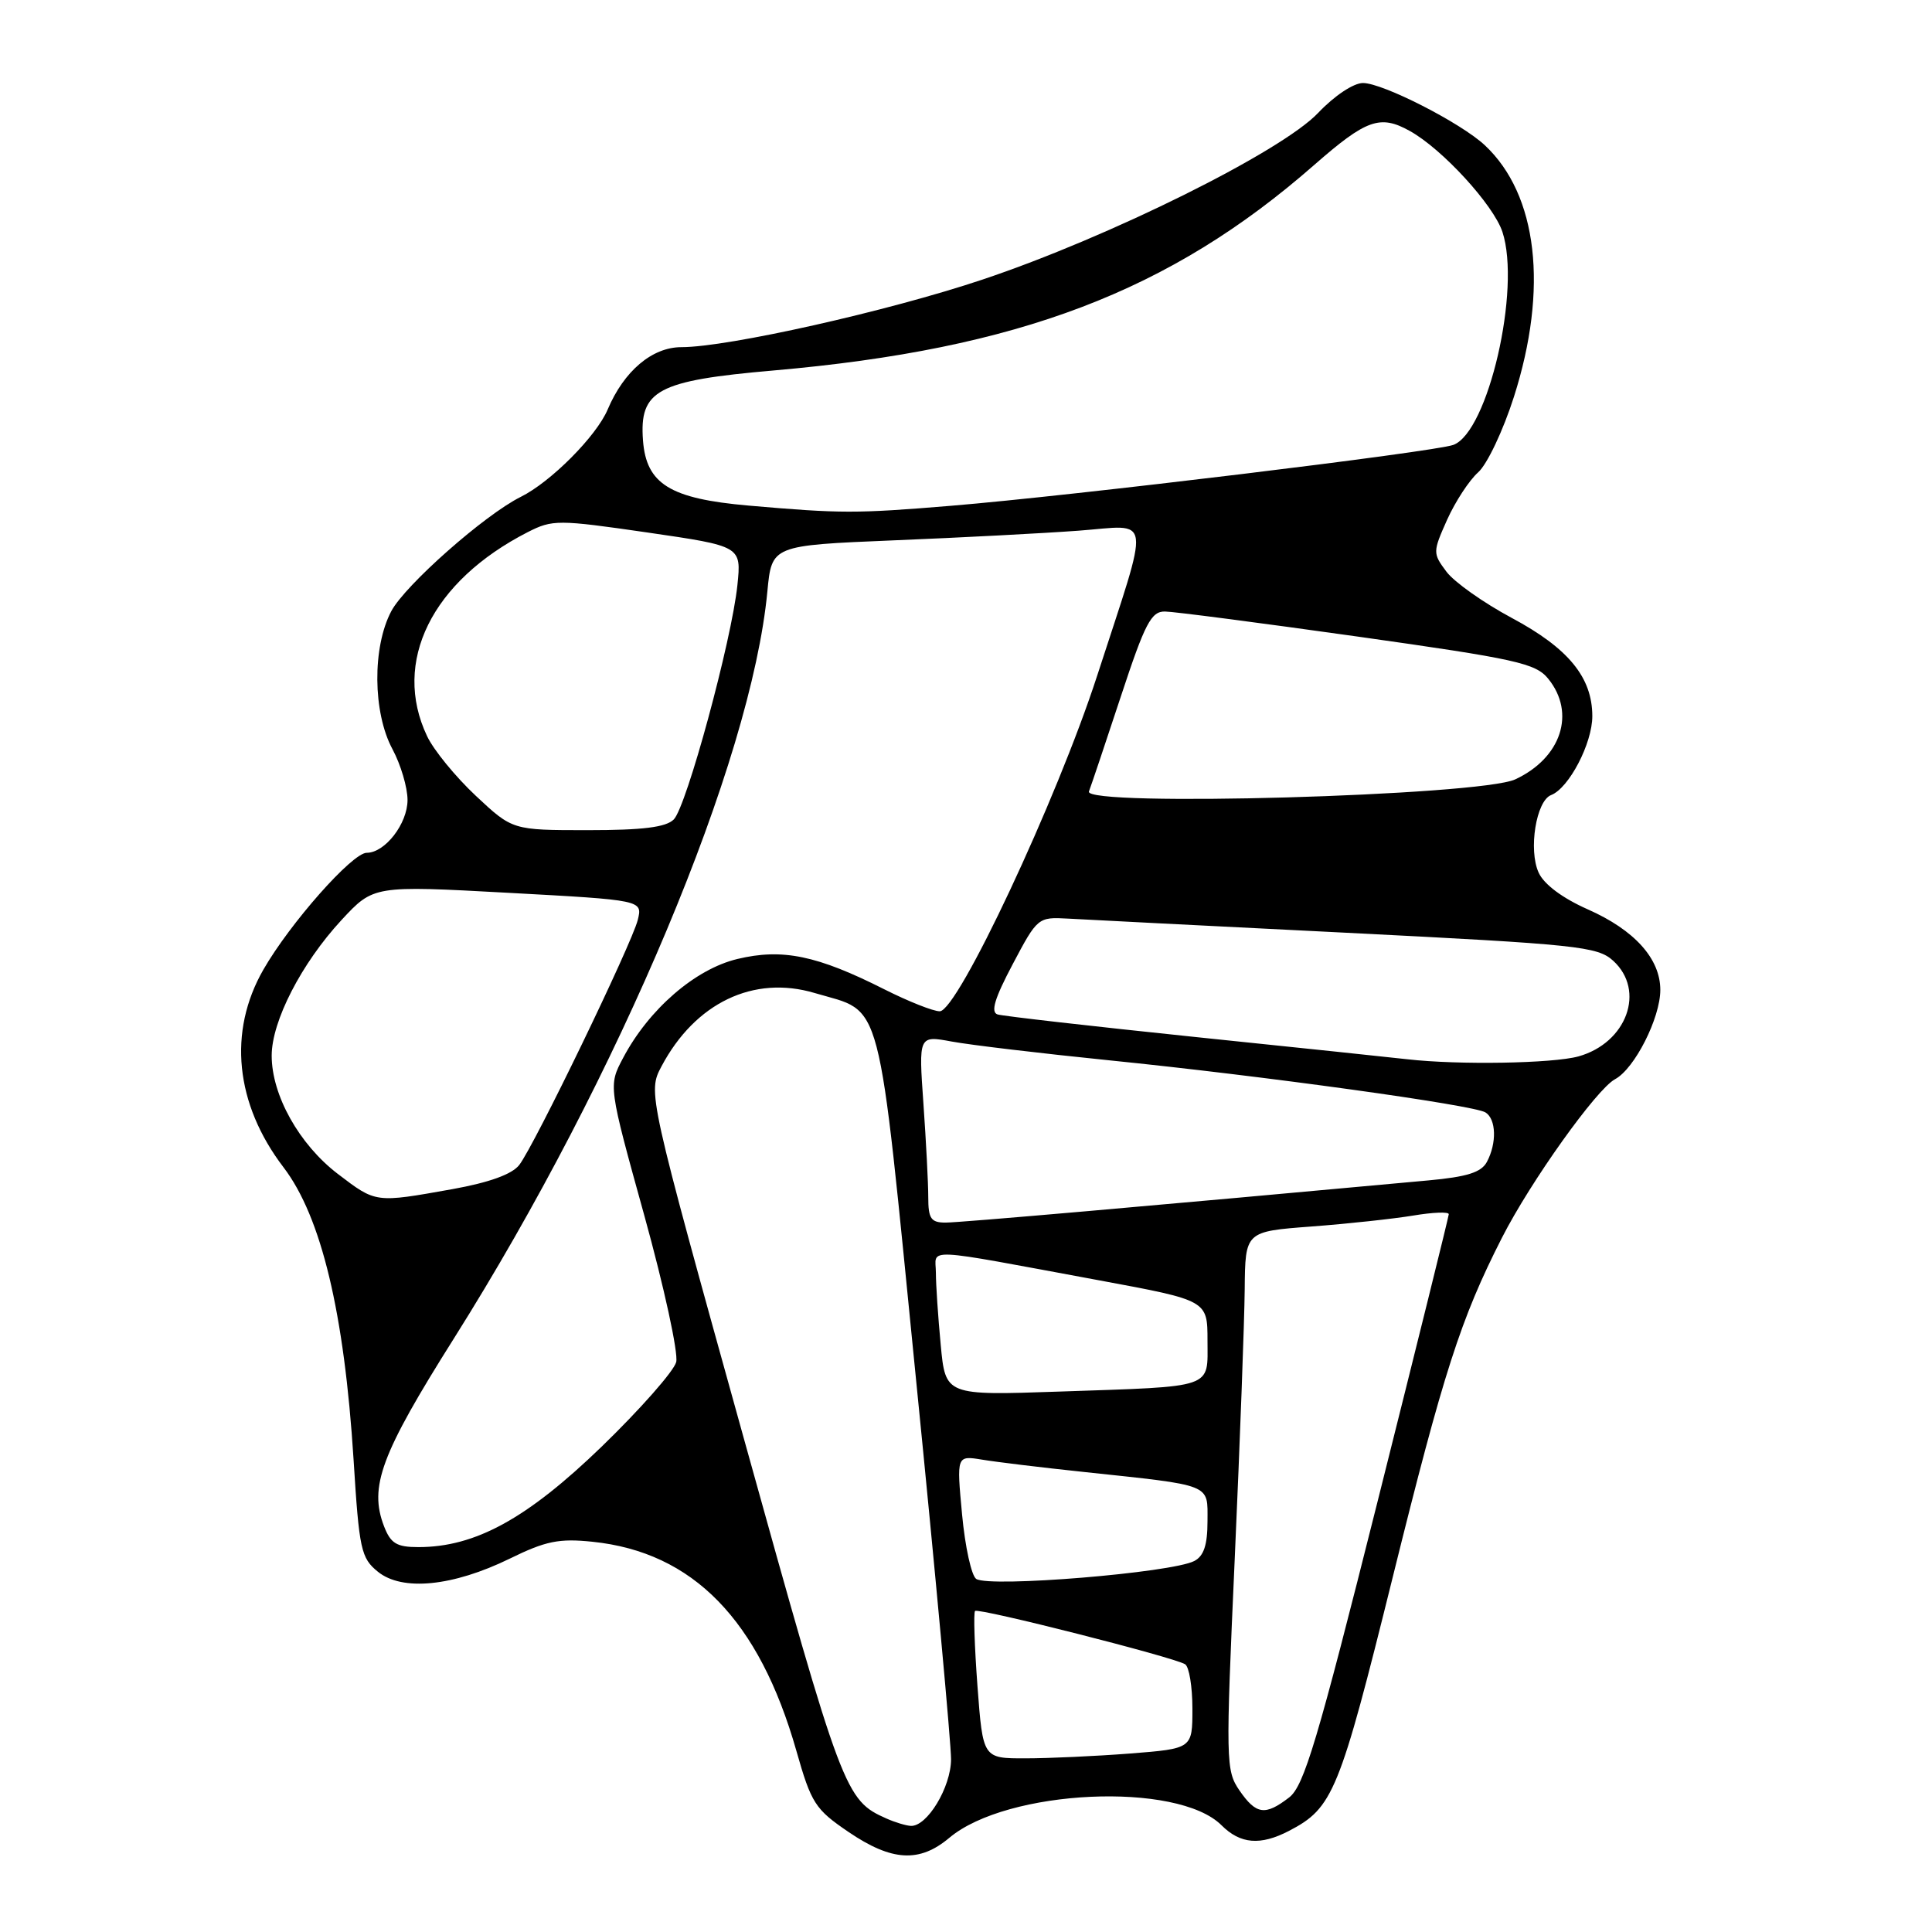 <?xml version="1.0" encoding="UTF-8" standalone="no"?>
<!DOCTYPE svg PUBLIC "-//W3C//DTD SVG 1.1//EN" "http://www.w3.org/Graphics/SVG/1.1/DTD/svg11.dtd" >
<svg xmlns="http://www.w3.org/2000/svg" xmlns:xlink="http://www.w3.org/1999/xlink" version="1.1" viewBox="0 0 256 256">
 <g >
 <path fill="currentColor"
d=" M 125.79 243.52 C 133.46 237.07 156.03 236.03 161.86 241.86 C 164.35 244.35 167.01 244.57 170.80 242.60 C 176.64 239.56 177.46 237.55 184.54 209.00 C 191.28 181.80 193.54 174.77 199.01 164.02 C 202.80 156.57 211.54 144.32 214.00 143.00 C 216.59 141.62 220.00 134.89 220.00 131.17 C 220.00 127.03 216.58 123.23 210.38 120.49 C 207.04 119.01 204.58 117.18 203.88 115.63 C 202.50 112.61 203.55 106.11 205.53 105.35 C 207.89 104.44 211.00 98.49 210.99 94.88 C 210.98 89.75 207.82 85.89 200.30 81.87 C 196.57 79.87 192.68 77.12 191.66 75.75 C 189.84 73.31 189.84 73.15 191.75 68.87 C 192.83 66.47 194.68 63.64 195.86 62.59 C 197.05 61.54 199.18 57.04 200.60 52.59 C 205.19 38.22 203.75 25.79 196.74 19.24 C 193.59 16.29 183.23 11.00 180.60 11.00 C 179.35 11.00 176.81 12.69 174.66 14.96 C 169.80 20.09 146.95 31.44 130.17 37.05 C 117.66 41.24 96.44 46.00 90.29 46.00 C 86.41 46.00 82.68 49.16 80.52 54.26 C 79.03 57.79 72.98 63.87 69.00 65.84 C 64.23 68.21 53.69 77.52 51.85 80.98 C 49.32 85.75 49.39 94.40 52.00 99.26 C 53.10 101.31 54.00 104.34 54.00 106.00 C 54.00 109.14 51.02 113.00 48.59 113.00 C 46.68 113.00 38.43 122.33 34.90 128.48 C 30.18 136.70 31.16 146.28 37.57 154.68 C 42.58 161.25 45.62 173.96 46.85 193.40 C 47.59 205.34 47.84 206.45 50.07 208.26 C 53.30 210.88 60.00 210.21 67.54 206.53 C 72.30 204.19 74.08 203.83 78.50 204.29 C 91.82 205.66 100.58 214.64 105.52 231.98 C 107.50 238.95 108.01 239.74 112.44 242.75 C 118.17 246.64 121.83 246.85 125.79 243.52 Z  M 117.50 240.98 C 111.96 238.53 111.65 237.68 98.57 190.63 C 85.82 144.75 85.82 144.75 87.66 141.28 C 92.12 132.88 99.86 129.17 107.95 131.58 C 117.11 134.30 116.20 130.83 121.40 183.00 C 123.96 208.57 126.03 231.13 126.02 233.12 C 126.00 236.84 122.84 242.05 120.68 241.94 C 120.03 241.90 118.60 241.47 117.50 240.98 Z  M 164.24 237.25 C 162.42 234.60 162.40 233.46 163.61 206.50 C 164.30 191.10 164.89 175.05 164.93 170.84 C 165.00 163.18 165.00 163.18 173.75 162.52 C 178.56 162.16 184.64 161.50 187.25 161.07 C 189.86 160.63 191.99 160.55 191.97 160.89 C 191.96 161.22 187.71 178.35 182.54 198.94 C 174.56 230.73 172.79 236.65 170.82 238.17 C 167.64 240.62 166.45 240.45 164.24 237.25 Z  M 129.52 223.43 C 129.13 218.17 128.98 213.68 129.20 213.46 C 129.65 213.02 155.51 219.58 157.03 220.52 C 157.57 220.85 158.00 223.50 158.00 226.41 C 158.00 231.70 158.00 231.70 149.75 232.35 C 145.21 232.70 138.97 232.99 135.87 232.99 C 130.24 233.00 130.24 233.00 129.52 223.43 Z  M 129.36 209.22 C 128.73 208.82 127.88 204.98 127.48 200.68 C 126.75 192.86 126.75 192.86 130.13 193.41 C 131.98 193.72 138.00 194.45 143.50 195.03 C 160.83 196.88 160.00 196.55 160.00 201.58 C 160.00 204.71 159.51 206.19 158.25 206.84 C 155.25 208.40 131.21 210.38 129.36 209.22 Z  M 50.89 202.25 C 48.87 197.01 50.47 192.70 60.14 177.36 C 82.09 142.51 99.53 100.95 101.68 78.38 C 102.26 72.27 102.26 72.27 118.38 71.60 C 127.25 71.24 138.28 70.66 142.90 70.32 C 152.76 69.59 152.50 67.59 145.39 89.50 C 140.04 105.99 126.90 134.00 124.52 134.00 C 123.65 134.00 120.36 132.69 117.20 131.10 C 108.27 126.59 103.67 125.64 97.71 127.07 C 92.11 128.41 85.97 133.73 82.56 140.19 C 80.61 143.87 80.61 143.87 85.38 161.08 C 88.00 170.55 89.90 179.28 89.60 180.48 C 89.29 181.68 84.85 186.72 79.72 191.69 C 69.85 201.23 62.98 205.00 55.44 205.00 C 52.56 205.00 51.77 204.52 50.89 202.25 Z  M 124.65 178.20 C 124.30 174.52 124.01 170.21 124.01 168.64 C 124.00 165.34 121.75 165.23 145.75 169.67 C 160.00 172.31 160.00 172.31 160.00 177.64 C 160.00 184.07 161.13 183.68 140.39 184.39 C 125.28 184.91 125.28 184.91 124.65 178.20 Z  M 123.00 158.65 C 123.00 156.81 122.71 151.23 122.36 146.26 C 121.72 137.20 121.72 137.20 126.11 138.01 C 128.52 138.46 137.93 139.58 147.00 140.50 C 167.37 142.56 195.26 146.42 196.83 147.40 C 198.26 148.28 198.35 151.48 197.02 153.96 C 196.28 155.35 194.39 155.94 189.27 156.41 C 152.37 159.80 127.19 162.00 125.29 162.00 C 123.36 162.00 123.00 161.48 123.00 158.65 Z  M 44.75 155.54 C 39.64 151.63 36.00 145.12 36.00 139.88 C 36.00 135.31 39.95 127.64 45.25 121.91 C 49.50 117.33 49.50 117.33 67.32 118.30 C 85.15 119.27 85.15 119.27 84.51 121.89 C 83.72 125.07 70.82 151.76 68.80 154.37 C 67.84 155.60 64.83 156.69 59.93 157.57 C 49.68 159.40 49.84 159.42 44.75 155.54 Z  M 186.50 140.36 C 184.85 140.17 172.25 138.84 158.50 137.42 C 144.75 135.99 132.91 134.64 132.19 134.42 C 131.24 134.13 131.78 132.31 134.19 127.76 C 137.46 121.57 137.55 121.50 141.50 121.72 C 143.70 121.85 160.35 122.69 178.50 123.60 C 209.07 125.14 211.67 125.41 213.75 127.30 C 218.09 131.25 215.56 138.19 209.15 139.98 C 205.74 140.92 193.27 141.13 186.50 140.36 Z  M 63.05 105.45 C 60.37 102.94 57.46 99.39 56.59 97.54 C 51.92 87.71 57.20 77.02 69.93 70.51 C 73.21 68.84 73.93 68.84 85.80 70.56 C 98.24 72.37 98.24 72.37 97.71 77.53 C 96.95 84.86 90.97 106.88 89.28 108.58 C 88.24 109.62 85.17 110.00 77.89 110.00 C 67.91 110.00 67.91 110.00 63.05 105.45 Z  M 144.29 104.87 C 144.58 104.12 146.49 98.44 148.53 92.25 C 151.72 82.57 152.54 81.00 154.37 81.03 C 155.54 81.04 167.03 82.54 179.90 84.35 C 200.95 87.32 203.48 87.88 205.15 89.94 C 208.83 94.48 206.88 100.43 200.78 103.27 C 196.09 105.45 143.48 106.94 144.29 104.87 Z  M 99.16 66.99 C 88.79 66.08 85.64 64.14 85.20 58.37 C 84.70 51.70 87.08 50.43 102.50 49.09 C 134.94 46.26 155.03 38.62 174.16 21.84 C 181.04 15.82 182.87 15.16 186.80 17.35 C 191.10 19.73 197.89 27.14 199.08 30.73 C 201.56 38.27 197.19 57.24 192.58 58.95 C 190.06 59.88 142.05 65.70 126.00 67.02 C 113.40 68.06 111.44 68.06 99.16 66.99 Z "/>
</g>
</svg>